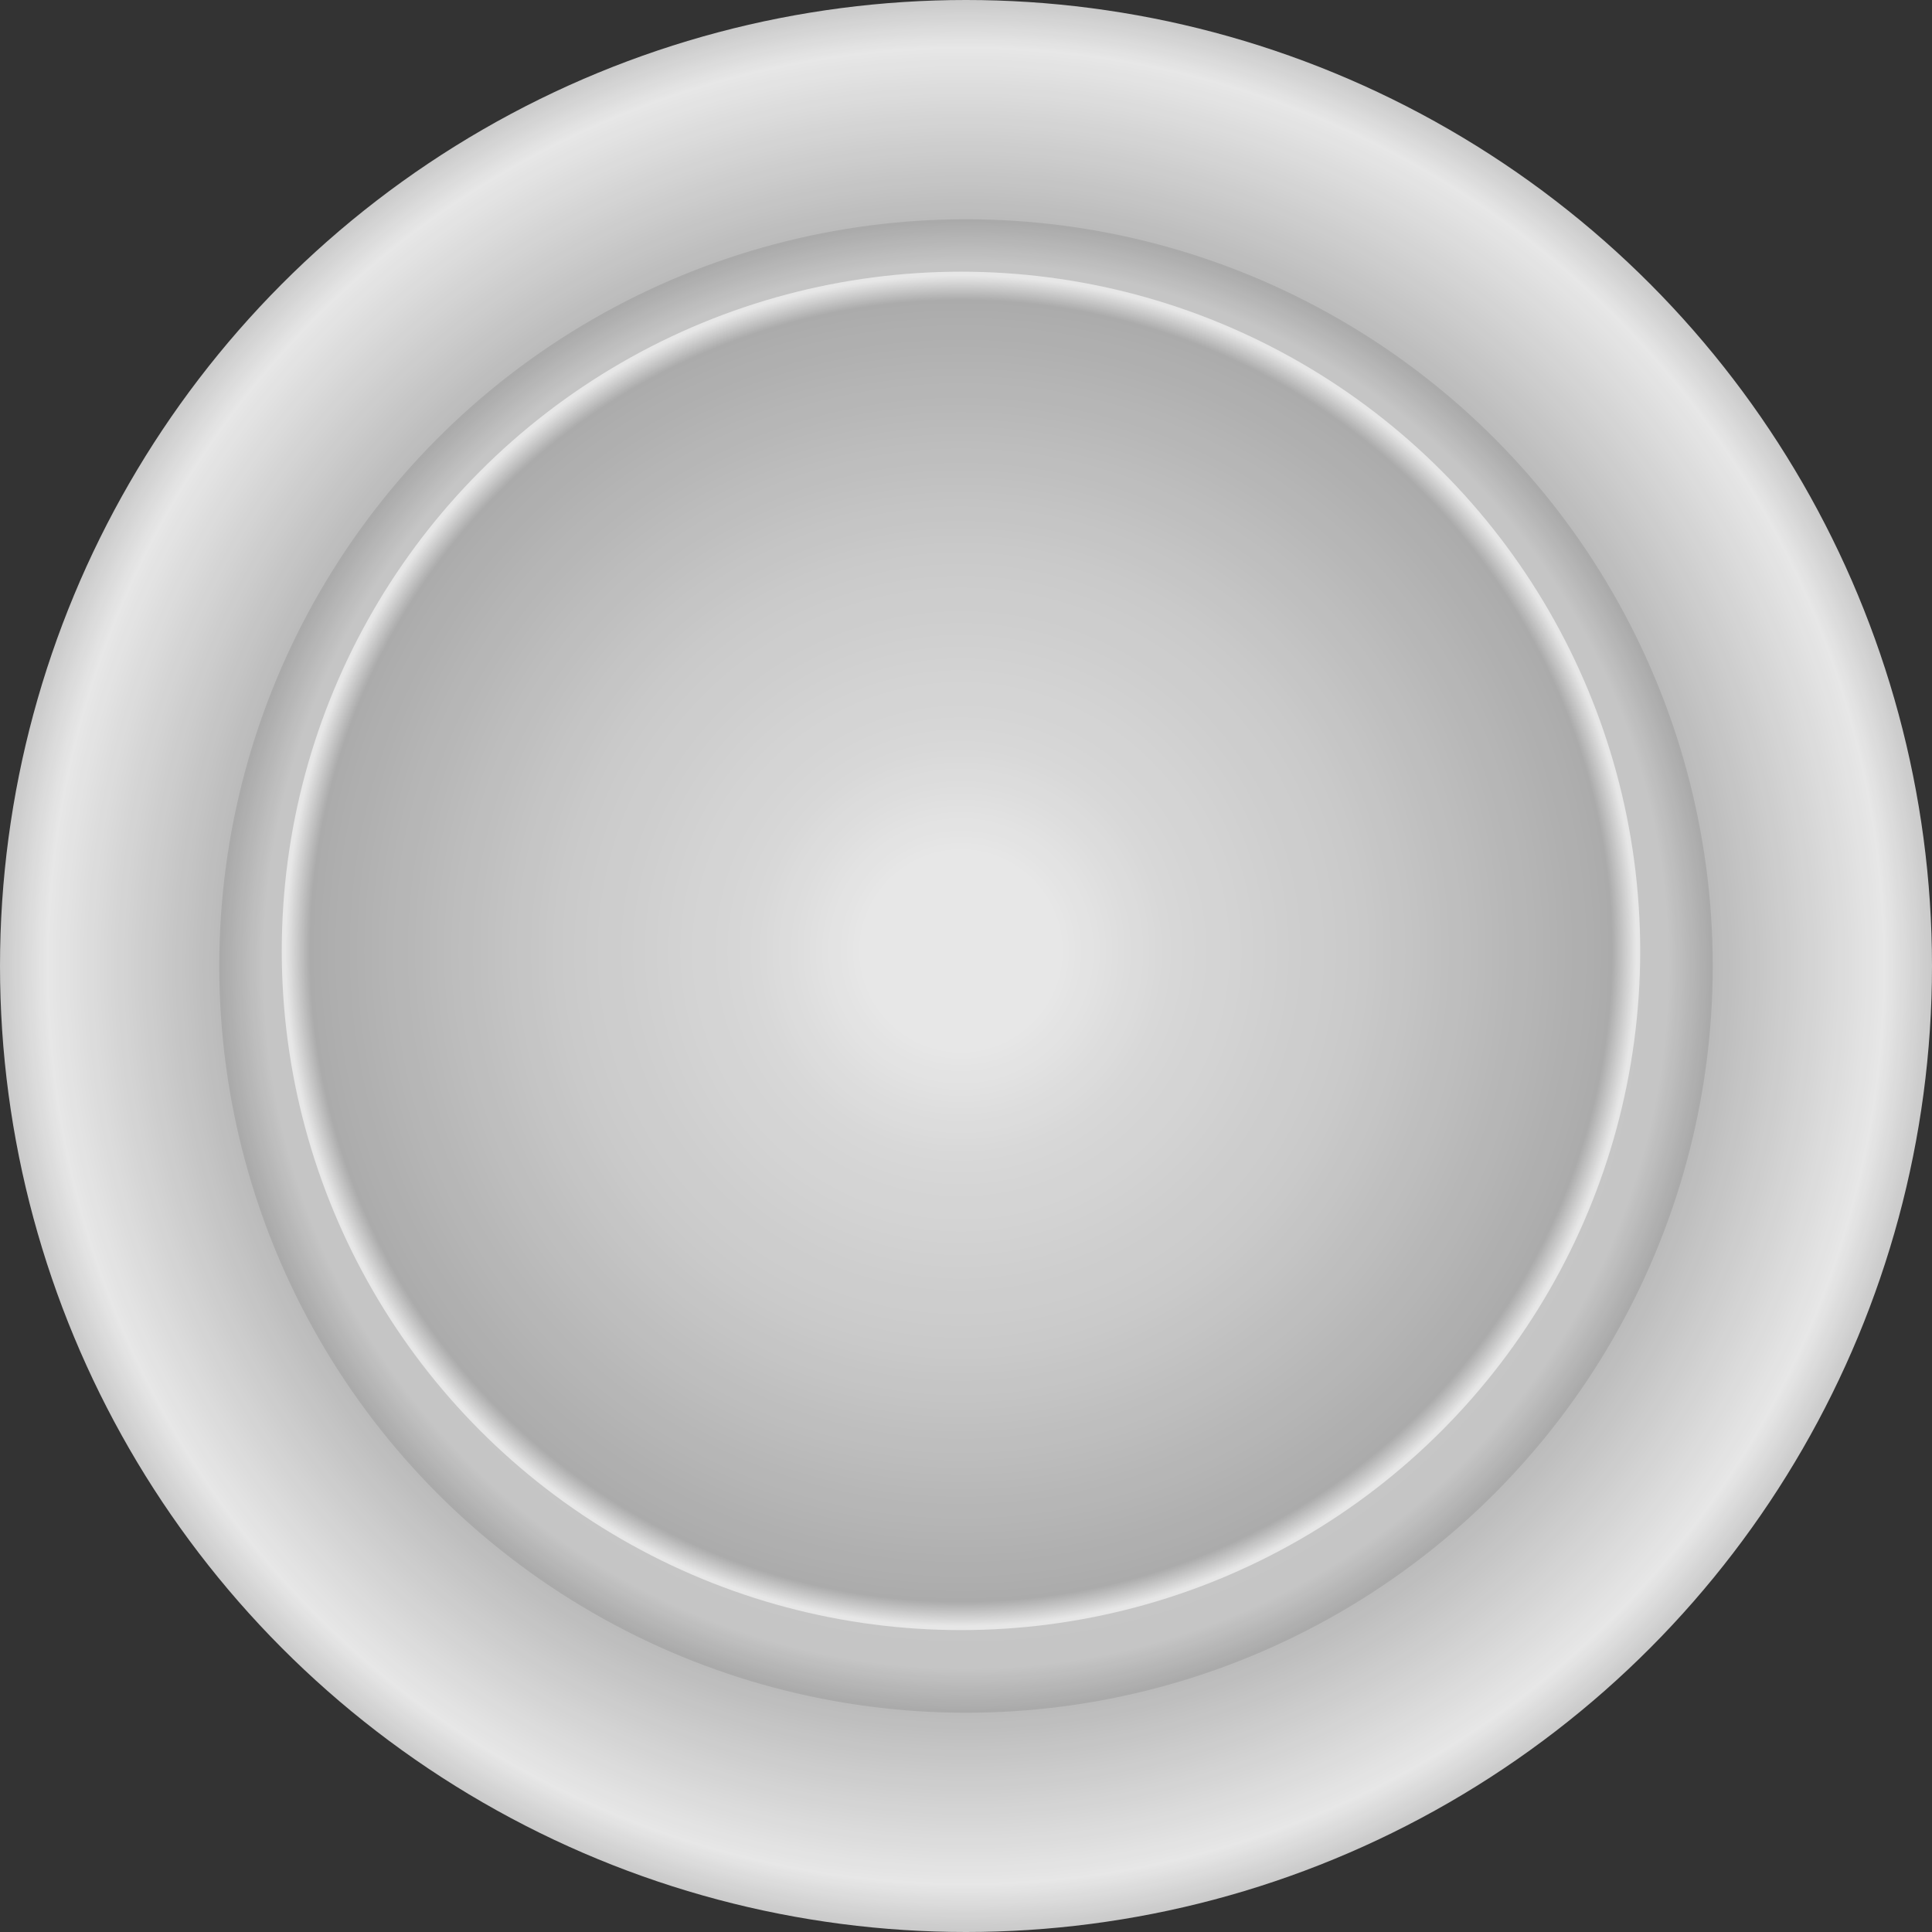 <svg width="50" height="50" viewBox="0 0 50 50" fill="none" xmlns="http://www.w3.org/2000/svg">
<rect x="0" y="0" width="50" height="50" fill="#333333" stroke="none"/>
<g opacity="0.88">
<circle cx="25" cy="25" r="25" fill="url(#paint0_radial_219_149)"/>
<circle cx="25" cy="25" r="19.326" fill="url(#paint1_radial_219_149)"/>
<circle cx="24.87" cy="24.609" r="17.578" fill="url(#paint2_radial_219_149)"/>
</g>
<defs>
<radialGradient id="paint0_radial_219_149" cx="0" cy="0" r="1" gradientUnits="userSpaceOnUse" gradientTransform="translate(25 25) rotate(90) scale(25)">
<stop stop-color="white"/>
<stop offset="0.526" stop-color="#888888"/>
<stop offset="0.943" stop-color="white"/>
<stop offset="1" stop-color="#D8D8D8"/>
</radialGradient>
<radialGradient id="paint1_radial_219_149" cx="0" cy="0" r="1" gradientUnits="userSpaceOnUse" gradientTransform="translate(25 25) rotate(90) scale(19.326)">
<stop stop-color="white"/>
<stop offset="0.943" stop-color="#D8D8D8"/>
<stop offset="1" stop-color="#BABABA"/>
</radialGradient>
<radialGradient id="paint2_radial_219_149" cx="0" cy="0" r="1" gradientUnits="userSpaceOnUse" gradientTransform="translate(24.87 24.609) rotate(90) scale(17.578)">
<stop offset="0.146" stop-color="white"/>
<stop offset="0.302" stop-color="#EEEEEE"/>
<stop offset="0.599" stop-color="#DDDDDD"/>
<stop offset="0.964" stop-color="#BBBBBB"/>
<stop offset="1" stop-color="white"/>
</radialGradient>
</defs>
</svg>